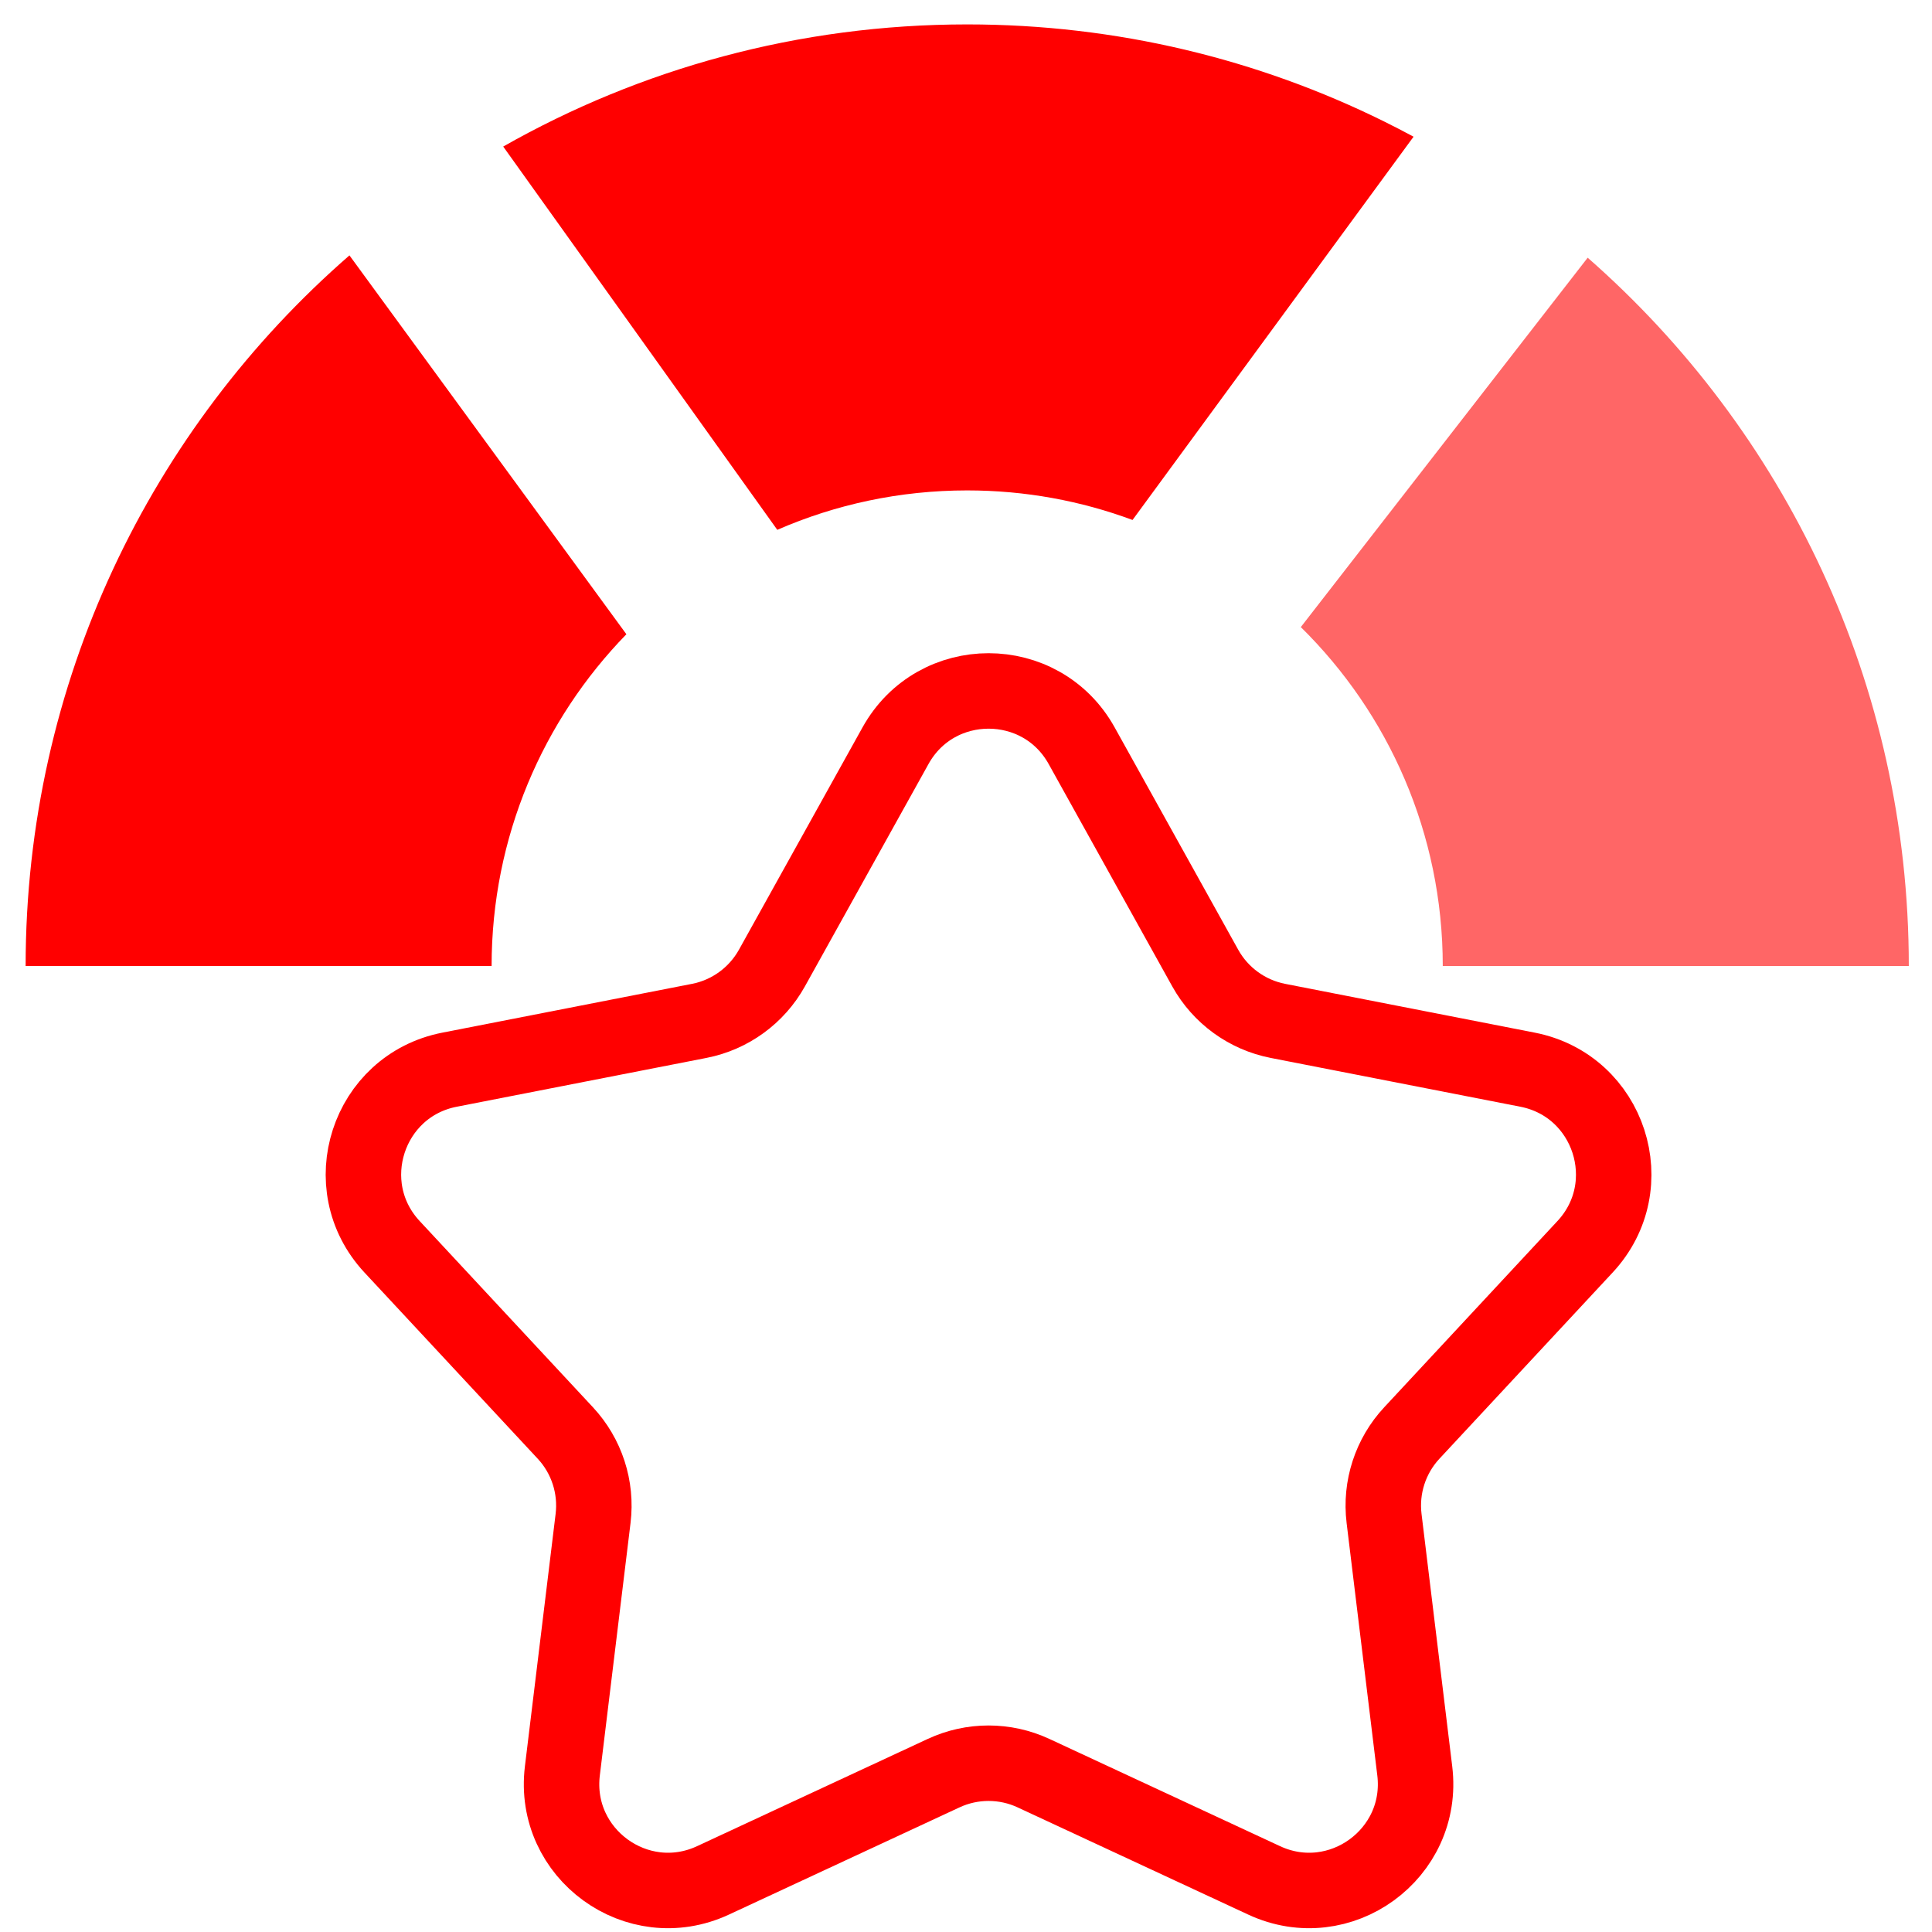 <?xml version="1.0" encoding="utf-8"?>
<!-- Generator: Adobe Illustrator 16.0.0, SVG Export Plug-In . SVG Version: 6.00 Build 0)  -->
<!DOCTYPE svg PUBLIC "-//W3C//DTD SVG 1.1//EN" "http://www.w3.org/Graphics/SVG/1.1/DTD/svg11.dtd">
<svg version="1.1" id="Calque_1" xmlns="http://www.w3.org/2000/svg" xmlns:xlink="http://www.w3.org/1999/xlink" x="0px" y="0px"
	 width="128px" height="128px" viewBox="0 0 128 128" enable-background="new 0 0 128 128" xml:space="preserve">
<g id="Calque_1_2_" display="none">
	<g id="Calque_1_1_" display="inline">
		<path fill="none" stroke="#FF0000" stroke-width="5" stroke-linecap="round" stroke-linejoin="round" stroke-miterlimit="10" d="
			M103.665,114.025c0,2.779-0.479,7.588-5.031,5.031c-4.551-2.563-35.009-31.229-35.009-31.229s-32.879,30.202-35.424,31.229
			c-3.201,1.021-5.031-2.252-5.031-5.031V14.201c0-2.778,2.253-5.031,5.031-5.031h70.433c2.778,0,5.031,2.253,5.031,5.031V114.025z"
			/>
	</g>
	<g id="Calque_3" display="inline">
		<path fill="none" stroke="#FF0000" stroke-width="5" stroke-linecap="round" stroke-linejoin="round" stroke-miterlimit="10" d="
			M67.863,30.12l2.761,8.495c0.587,1.804,2.269,3.025,4.165,3.025h8.932c4.242,0,6.006,5.428,2.574,7.921l-7.227,5.25
			c-1.534,1.115-2.178,3.092-1.59,4.896l2.76,8.494c1.311,4.033-3.307,7.389-6.738,4.896l-7.227-5.25
			c-1.535-1.115-3.613-1.115-5.147,0l-7.227,5.25c-3.432,2.483-8.049-0.863-6.738-4.896l2.761-8.494
			c0.586-1.805-0.057-3.781-1.591-4.896l-7.227-5.25c-3.432-2.493-1.668-7.921,2.573-7.921h8.933c1.897,0,3.579-1.222,4.165-3.025
			l2.76-8.495C60.846,26.085,66.553,26.085,67.863,30.12z"/>
	</g>
	<g id="Calque_2" display="inline">
		
			<polygon fill="none" stroke="#FF0000" stroke-width="5" stroke-linecap="round" stroke-linejoin="round" stroke-miterlimit="10" points="
			64,24.667 57.167,42.833 39.167,42.833 53,55.333 48,73.333 63.625,63.625 79.167,73.333 74.667,55.167 89.5,43.667 70.5,43.667 
					"/>
	</g>
</g>
<path fill="#FF0000" d="M75.034,34.449c-3.412-1.265-7.103-1.958-10.954-1.958c-4.473,0-8.729,0.932-12.583,2.612L33.339,9.709
	c9.073-5.151,19.564-8.092,30.742-8.092c9.917,0,19.293,2.313,27.62,6.431c0.656,0.325,1.308,0.662,1.951,1.009L75.034,34.449z"/>
<path opacity="0.6" fill="#FF0000" enable-background="new    " d="M126.463,64c0-18.708-8.232-35.491-21.275-46.926L86.182,41.546
	c5.805,5.713,9.405,13.663,9.405,22.454H126.463z"/>
<path fill="#FF0000" d="M32.57,64c0-8.55,3.404-16.303,8.93-21.98l-18.348-25.1C10.007,28.358,1.698,45.208,1.698,64H32.57z"/>
<path fill="none" stroke="#FF0000" stroke-width="5" stroke-linecap="round" stroke-linejoin="round" stroke-miterlimit="10" d="
	M71.663,49.406l8.188,14.732c1.01,1.817,2.771,3.098,4.813,3.498l16.54,3.233c5.434,1.063,7.581,7.68,3.811,11.732L93.538,94.939
	c-1.418,1.522-2.091,3.595-1.84,5.66l2.034,16.729c0.668,5.495-4.959,9.585-9.979,7.252l-15.283-7.105
	c-1.886-0.877-4.063-0.877-5.95,0l-15.282,7.105c-5.02,2.333-10.648-1.757-9.98-7.252l2.035-16.729
	c0.251-2.065-0.421-4.138-1.839-5.66l-11.48-12.338c-3.771-4.054-1.62-10.672,3.812-11.732l16.541-3.233
	c2.042-0.399,3.803-1.681,4.814-3.498l8.188-14.732C62.017,44.567,68.975,44.567,71.663,49.406z"/>
</svg>
